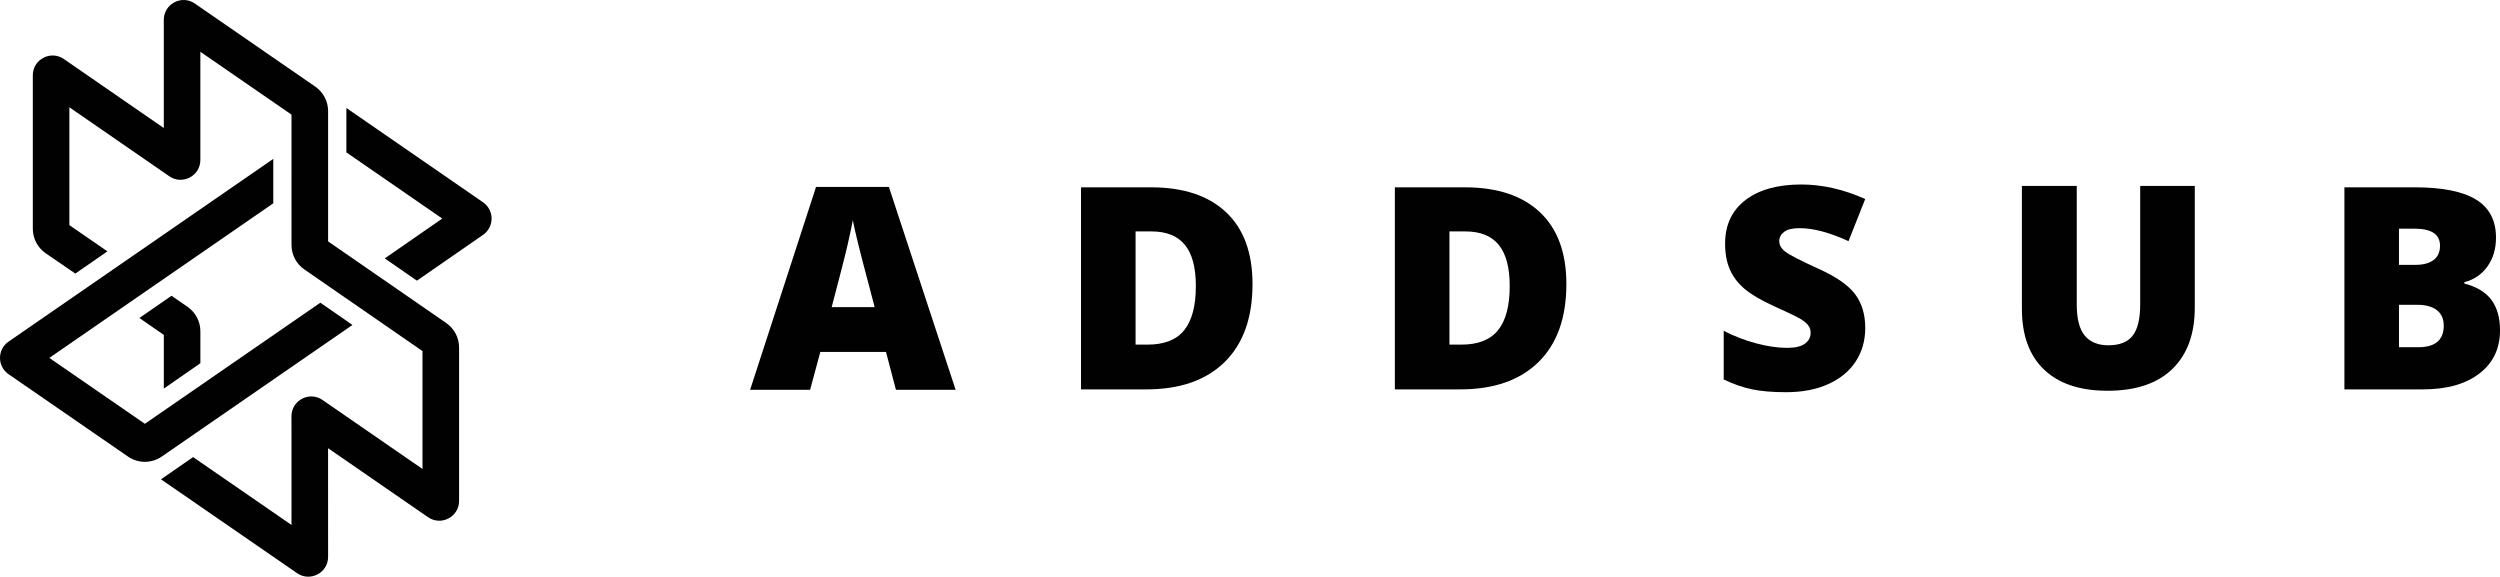 <?xml version="1.0" encoding="UTF-8" standalone="no"?>
<!-- Generator: Adobe Illustrator 15.0.0, SVG Export Plug-In . SVG Version: 6.00 Build 0)  -->

<svg
   xmlns:dc="http://purl.org/dc/elements/1.1/"
   xmlns:cc="http://creativecommons.org/ns#"
   xmlns:rdf="http://www.w3.org/1999/02/22-rdf-syntax-ns#"
   xmlns:svg="http://www.w3.org/2000/svg"
   xmlns="http://www.w3.org/2000/svg"
   xmlns:sodipodi="http://sodipodi.sourceforge.net/DTD/sodipodi-0.dtd"
   xmlns:inkscape="http://www.inkscape.org/namespaces/inkscape"
   version="1.1"
   id="Layer_1"
   x="0px"
   y="0px"
   width="304.731"
   height="70.295"
   viewBox="0 0 304.731 70.295"
   enable-background="new 0 0 792 612"
   xml:space="preserve"
   inkscape:version="0.48.5 r10040"
   sodipodi:docname="logo_horizontal_black.svg"><defs
     id="defs39" /><sodipodi:namedview
     pagecolor="#ffffff"
     bordercolor="#666666"
     borderopacity="1"
     objecttolerance="10"
     gridtolerance="10"
     guidetolerance="10"
     inkscape:pageopacity="0"
     inkscape:pageshadow="2"
     inkscape:window-width="1600"
     inkscape:window-height="834"
     id="namedview37"
     showgrid="false"
     inkscape:zoom="2.5245966"
     inkscape:cx="211.02256"
     inkscape:cy="56.615915"
     inkscape:window-x="0"
     inkscape:window-y="27"
     inkscape:window-maximized="1"
     inkscape:current-layer="g3"
     fit-margin-top="0"
     fit-margin-left="0"
     fit-margin-right="0"
     fit-margin-bottom="0" /><g
     id="g3"
     transform="translate(-191.584,-276.476)"><g
       id="g5"
       transform="translate(0,6.234)"><g
         id="g7"><path
           d="m 211.207,328.668 16.588,11.439 c 1.601,1.104 3.783,-0.043 3.782,-1.987 l -0.004,-13.245 12.187,8.41 c 1.601,1.104 3.783,-0.041 3.783,-1.985 v -18.704 c 0,-1.188 -0.584,-2.301 -1.562,-2.977 l -14.404,-9.953 V 283.78 c 0,-1.189 -0.585,-2.303 -1.564,-2.979 l -14.68,-10.128 c -1.6,-1.104 -3.783,0.042 -3.783,1.986 v 13.188 l -12.182,-8.41 c -1.601,-1.105 -3.784,0.041 -3.784,1.985 v 18.706 c 0,1.193 0.588,2.309 1.571,2.984 l 3.609,2.477 3.914,-2.71 -4.638,-3.195 v -14.366 l 12.182,8.41 c 1.601,1.105 3.784,-0.041 3.784,-1.985 v -13.19 l 11.109,7.662 0.003,15.892 c 0,1.188 0.583,2.302 1.562,2.978 l 14.404,9.952 v 14.371 l -12.188,-8.412 c -1.601,-1.104 -3.784,0.042 -3.783,1.987 l 0.004,13.248 -11.996,-8.273 -3.914,2.71 z"
           id="path9"
           inkscape:connector-curvature="0"
           style="fill:#010101" /></g><g
         id="g11"><path
           d="m 216.009,314.514 -4.457,3.096 0,-6.545 -2.979,-2.061 3.916,-2.711 1.958,1.352 c 0.978,0.676 1.562,1.789 1.562,2.979 l 0,3.89 z"
           id="path13"
           inkscape:connector-curvature="0"
           style="fill:#010101" /></g><g
         id="g15"><path
           d="m 233.804,283.402 16.659,11.497 c 1.388,0.958 1.39,3.009 0.003,3.969 l -8.063,5.584 -3.919,-2.714 7.007,-4.856 -11.686,-8.065 v -5.415 z"
           id="path17"
           inkscape:connector-curvature="0"
           style="fill:#010101" /></g><g
         id="g19"><path
           d="m 207.187,325.895 -14.56,-10.041 c -1.39,-0.959 -1.391,-3.012 -0.001,-3.972 l 32.267,-22.274 v 5.414 l -27.297,18.845 11.646,8.031 21.389,-14.76 3.915,2.712 -23.248,16.044 c -1.238,0.853 -2.874,0.854 -4.111,10e-4 z"
           id="path21"
           inkscape:connector-curvature="0"
           style="fill:#010101" /></g></g></g><path
     style="fill:#010101"
     inkscape:connector-curvature="0"
     d="m 109.208,47.512 -1.213,-4.616 h -8.002 l -1.247,4.616 h -7.311 l 8.035,-24.73 h 8.878 l 8.136,24.73 h -7.277 z m -2.594,-10.074 -1.061,-4.043 c -0.247,-0.897 -0.547,-2.061 -0.902,-3.487 -0.354,-1.426 -0.587,-2.448 -0.699,-3.066 -0.101,0.573 -0.301,1.516 -0.598,2.83 -0.297,1.314 -0.958,3.904 -1.979,7.766 h 5.239 z"
     id="path21-4" /><path
     style="fill:#010101"
     inkscape:connector-curvature="0"
     d="m 152.672,34.626 c 0,4.11 -1.132,7.277 -3.395,9.501 -2.263,2.224 -5.443,3.335 -9.543,3.335 h -7.968 V 22.833 h 8.524 c 3.953,0 7.005,1.011 9.155,3.033 2.151,2.022 3.227,4.942 3.227,8.76 z m -6.907,0.236 c 0,-2.257 -0.446,-3.931 -1.34,-5.02 -0.894,-1.089 -2.249,-1.634 -4.069,-1.634 h -1.938 v 13.797 h 1.482 c 2.022,0 3.504,-0.587 4.447,-1.761 0.945,-1.173 1.417,-2.967 1.417,-5.382 z"
     id="path23" /><path
     style="fill:#010101"
     inkscape:connector-curvature="0"
     d="m 190.929,34.626 c 0,4.11 -1.13,7.277 -3.395,9.501 -2.263,2.224 -5.443,3.335 -9.543,3.335 h -7.968 V 22.833 h 8.524 c 3.954,0 7.006,1.011 9.155,3.033 2.151,2.022 3.227,4.942 3.227,8.76 z m -6.907,0.236 c 0,-2.257 -0.446,-3.931 -1.34,-5.02 -0.894,-1.089 -2.249,-1.634 -4.069,-1.634 h -1.938 v 13.797 h 1.482 c 2.022,0 3.504,-0.587 4.447,-1.761 0.945,-1.173 1.417,-2.967 1.417,-5.382 z"
     id="path25-4" /><path
     style="fill:#010101"
     inkscape:connector-curvature="0"
     d="m 227.358,39.991 c 0,1.528 -0.388,2.884 -1.163,4.069 -0.775,1.184 -1.892,2.106 -3.352,2.762 -1.46,0.657 -3.173,0.984 -5.138,0.984 -1.64,0 -3.015,-0.115 -4.127,-0.345 -1.112,-0.23 -2.27,-0.632 -3.471,-1.205 v -5.929 c 1.268,0.652 2.589,1.159 3.958,1.525 1.37,0.366 2.628,0.549 3.773,0.549 0.988,0 1.714,-0.172 2.174,-0.514 0.46,-0.342 0.691,-0.784 0.691,-1.323 0,-0.337 -0.092,-0.631 -0.278,-0.884 -0.184,-0.253 -0.483,-0.508 -0.891,-0.767 -0.409,-0.258 -1.503,-0.787 -3.277,-1.584 -1.605,-0.729 -2.809,-1.436 -3.614,-2.123 -0.803,-0.685 -1.397,-1.47 -1.786,-2.359 -0.386,-0.887 -0.581,-1.937 -0.581,-3.149 0,-2.27 0.826,-4.039 2.476,-5.307 1.651,-1.268 3.919,-1.902 6.806,-1.902 2.55,0 5.151,0.589 7.799,1.768 l -2.038,5.139 c -2.302,-1.057 -4.29,-1.584 -5.964,-1.584 -0.865,0 -1.494,0.151 -1.887,0.454 -0.393,0.304 -0.59,0.68 -0.59,1.129 0,0.483 0.25,0.914 0.749,1.296 0.501,0.383 1.857,1.079 4.069,2.088 2.123,0.956 3.597,1.98 4.422,3.075 0.83,1.096 1.242,2.474 1.242,4.135 z"
     id="path27-1" /><path
     style="fill:#010101"
     inkscape:connector-curvature="0"
     d="m 267.527,22.664 v 14.825 c 0,3.223 -0.912,5.719 -2.737,7.489 -1.825,1.768 -4.455,2.653 -7.891,2.653 -3.358,0 -5.939,-0.859 -7.741,-2.577 -1.802,-1.718 -2.704,-4.191 -2.704,-7.412 v -14.975 h 6.686 v 14.453 c 0,1.741 0.325,3.003 0.978,3.79 0.652,0.788 1.612,1.179 2.882,1.179 1.359,0 2.345,-0.391 2.955,-1.172 0.611,-0.78 0.919,-2.057 0.919,-3.832 v -14.42 h 6.653 z"
     id="path29-3" /><path
     style="fill:#010101"
     inkscape:connector-curvature="0"
     d="m 285.763,22.833 h 8.592 c 3.348,0 5.832,0.497 7.453,1.492 1.623,0.992 2.435,2.54 2.435,4.64 0,1.381 -0.354,2.561 -1.061,3.537 -0.707,0.976 -1.639,1.605 -2.797,1.887 v 0.168 c 1.528,0.405 2.634,1.079 3.319,2.022 0.685,0.943 1.028,2.168 1.028,3.672 0,2.234 -0.838,3.996 -2.518,5.281 -1.679,1.286 -3.966,1.93 -6.864,1.93 h -9.585 V 22.833 z m 6.654,9.451 h 2.004 c 0.956,0 1.693,-0.197 2.216,-0.59 0.521,-0.393 0.783,-0.978 0.783,-1.751 0,-1.381 -1.044,-2.072 -3.134,-2.072 h -1.87 v 4.414 z m 0,4.869 v 5.172 h 2.341 c 2.077,0 3.116,-0.876 3.116,-2.628 0,-0.821 -0.278,-1.449 -0.834,-1.887 -0.557,-0.438 -1.362,-0.657 -2.418,-0.657 h -2.206 z"
     id="path31-3" /></svg>